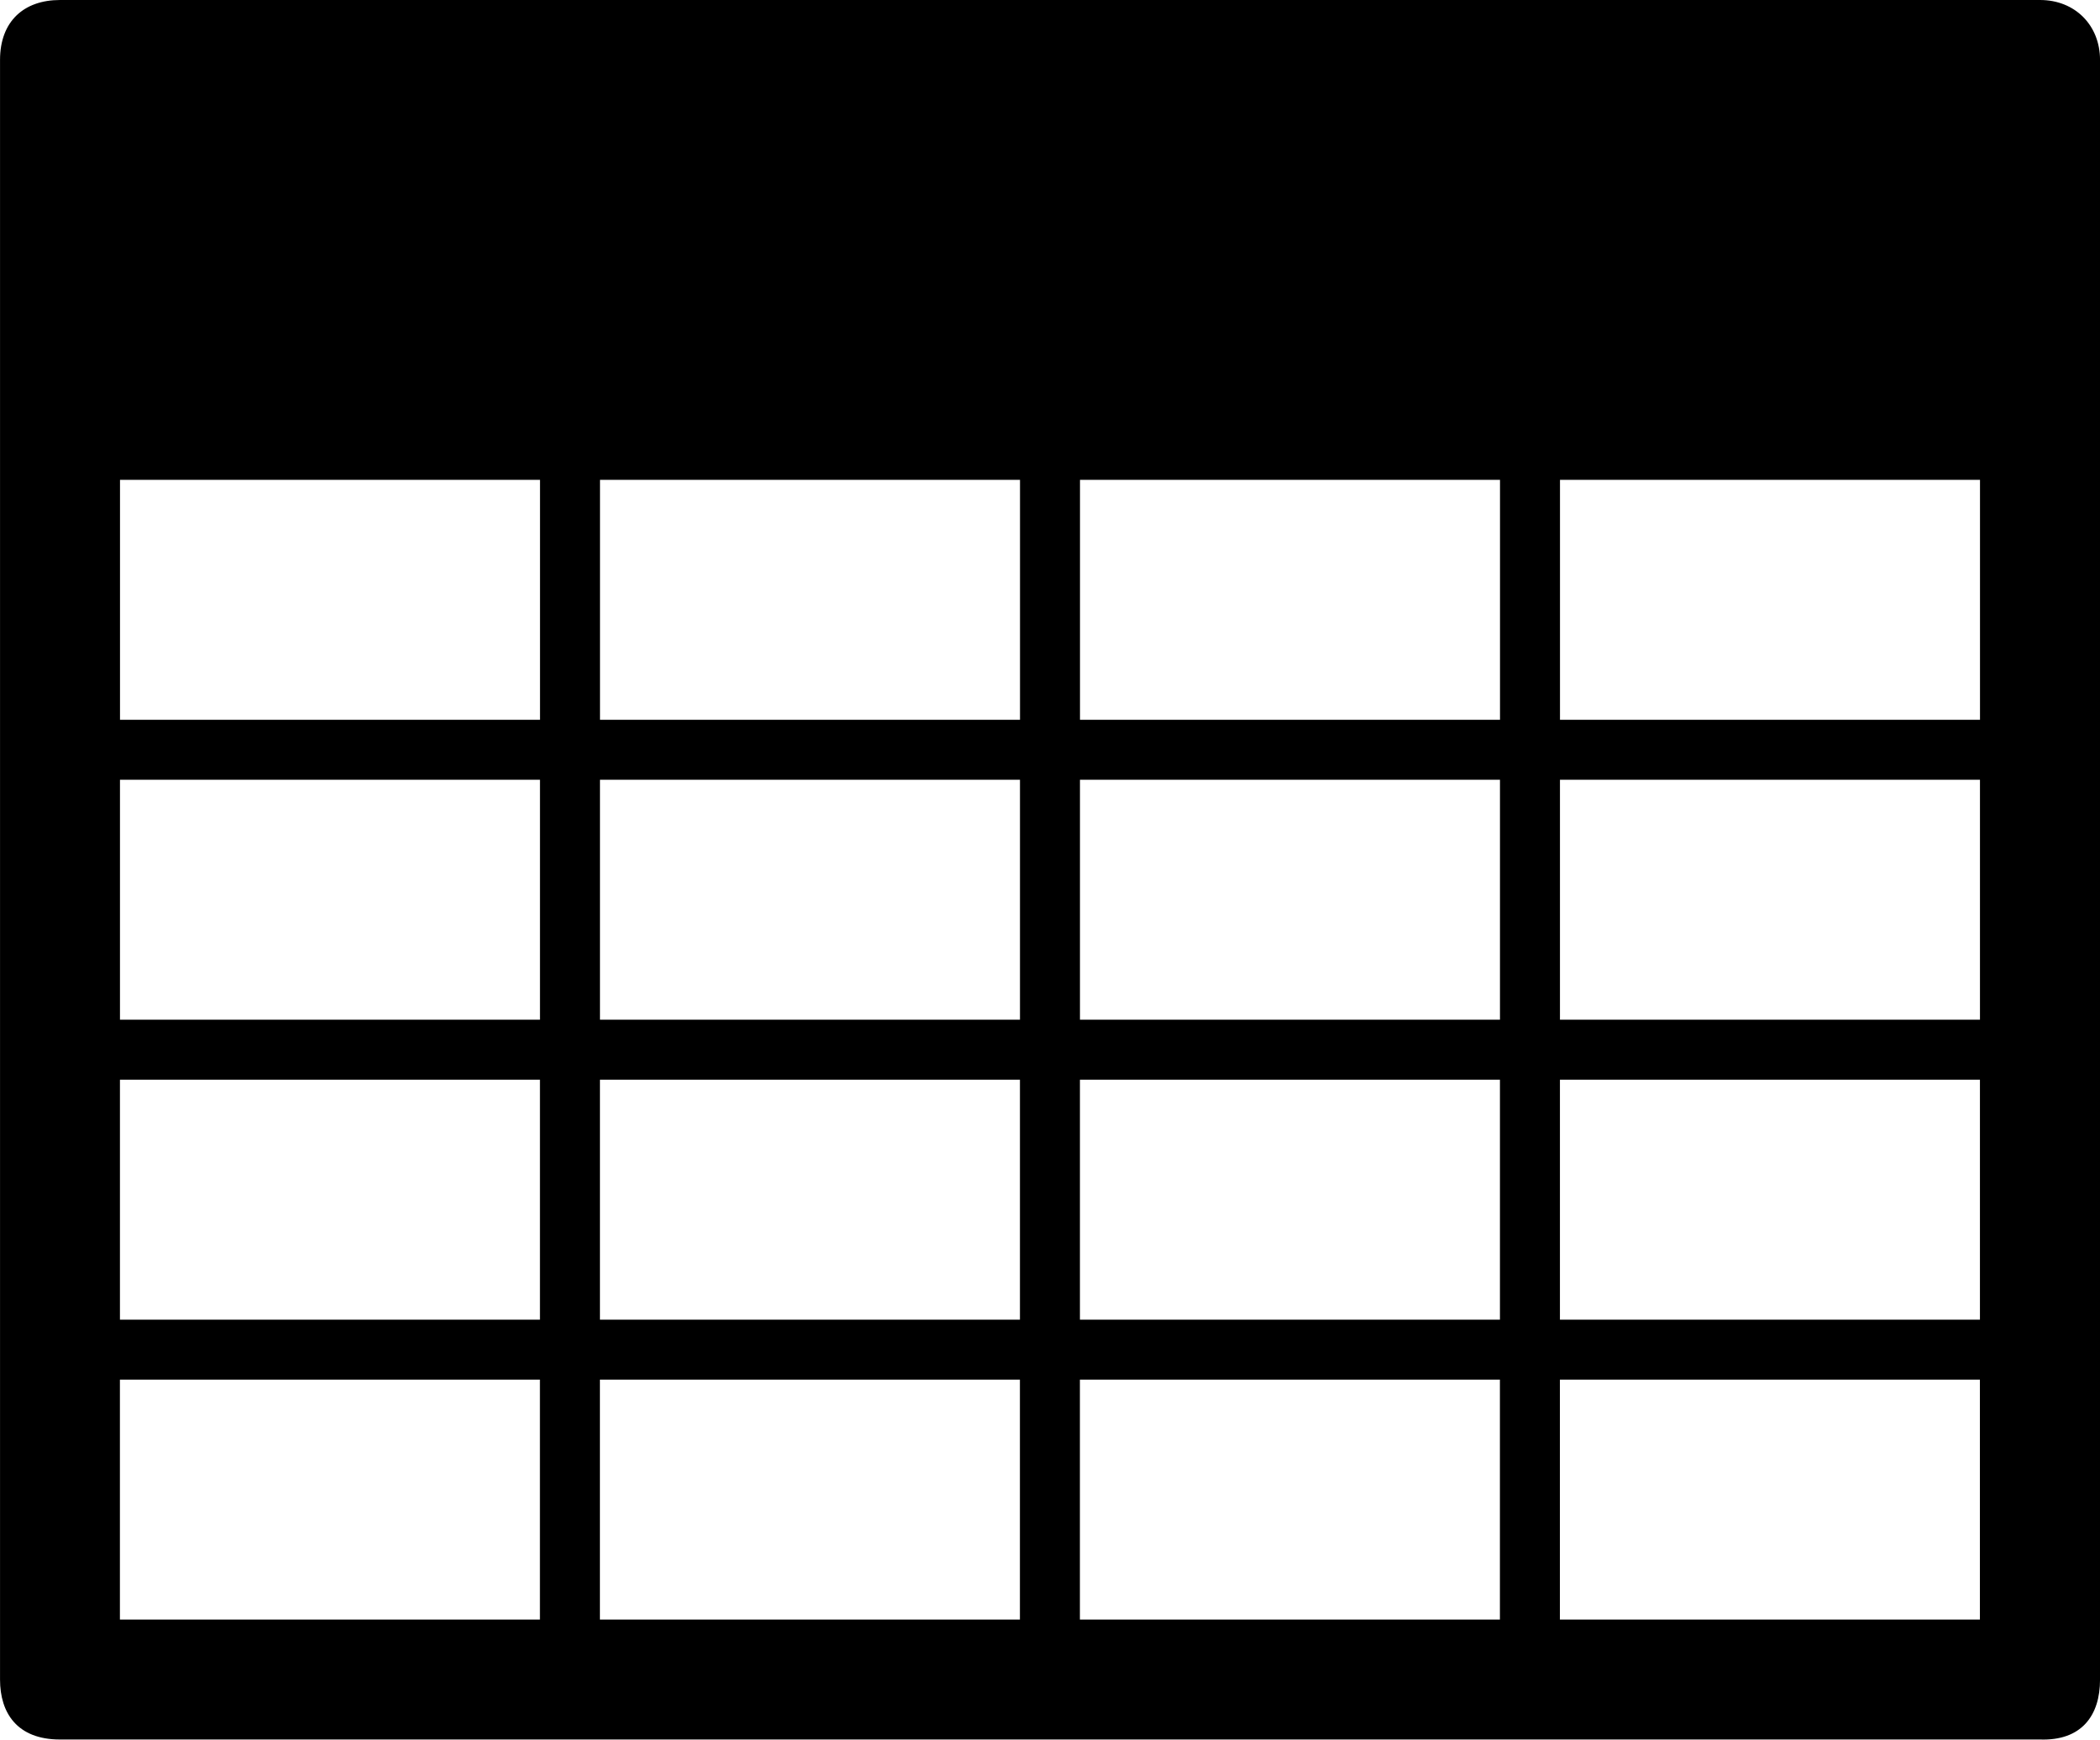 <svg xmlns:dc="http://purl.org/dc/elements/1.1/" xmlns:cc="http://creativecommons.org/ns#" xmlns:rdf="http://www.w3.org/1999/02/22-rdf-syntax-ns#" xmlns="http://www.w3.org/2000/svg" width="70.049" height="58.043">
    <path d="m 555.563,251.715 c -1.203,0 -2.001,0.709 -2.001,2.001 l 0,54.038 c 0,1.114 0.569,2.001 2.001,2.001 l 66.047,0 c 1.382,0.048 2.003,-0.798 2.001,-2.001 l 0,-54.038 c 0,-1.159 -0.835,-2.001 -2.001,-2.001 l -66.047,0 z m 2.001,16.011 14.01,0 0,8.006 -14.01,0 0,-8.006 z m 16.011,0 14.01,0 0,8.006 -14.01,0 0,-8.006 z m 16.011,0 14.01,0 0,8.006 -14.01,0 0,-8.006 z m 16.011,0 14.01,0 0,8.006 -14.01,0 0,-8.006 z m -48.034,10.007 14.01,0 0,8.006 -14.01,0 0,-8.006 z m 16.011,0 14.01,0 0,8.006 -14.01,0 0,-8.006 z m 16.011,0 14.01,0 0,8.006 -14.01,0 0,-8.006 z m 16.011,0 14.01,0 0,8.006 -14.01,0 0,-8.006 z m -48.034,10.007 14.01,0 0,8.006 -14.01,0 0,-8.006 z m 16.011,0 14.01,0 0,8.006 -14.01,0 0,-8.006 z m 16.011,0 14.01,0 0,8.006 -14.01,0 0,-8.006 z m 16.011,0 14.01,0 0,8.006 -14.01,0 0,-8.006 z m -48.034,10.007 14.01,0 0,8.006 -14.01,0 0,-8.006 z m 16.011,0 14.01,0 0,8.006 -14.01,0 0,-8.006 z m 16.011,0 14.01,0 0,8.006 -14.01,0 0,-8.006 z m 16.011,0 14.01,0 0,8.006 -14.01,0 0,-8.006 z" fill="#000000" transform="translate(-553.561 -251.715)"/>
</svg>
